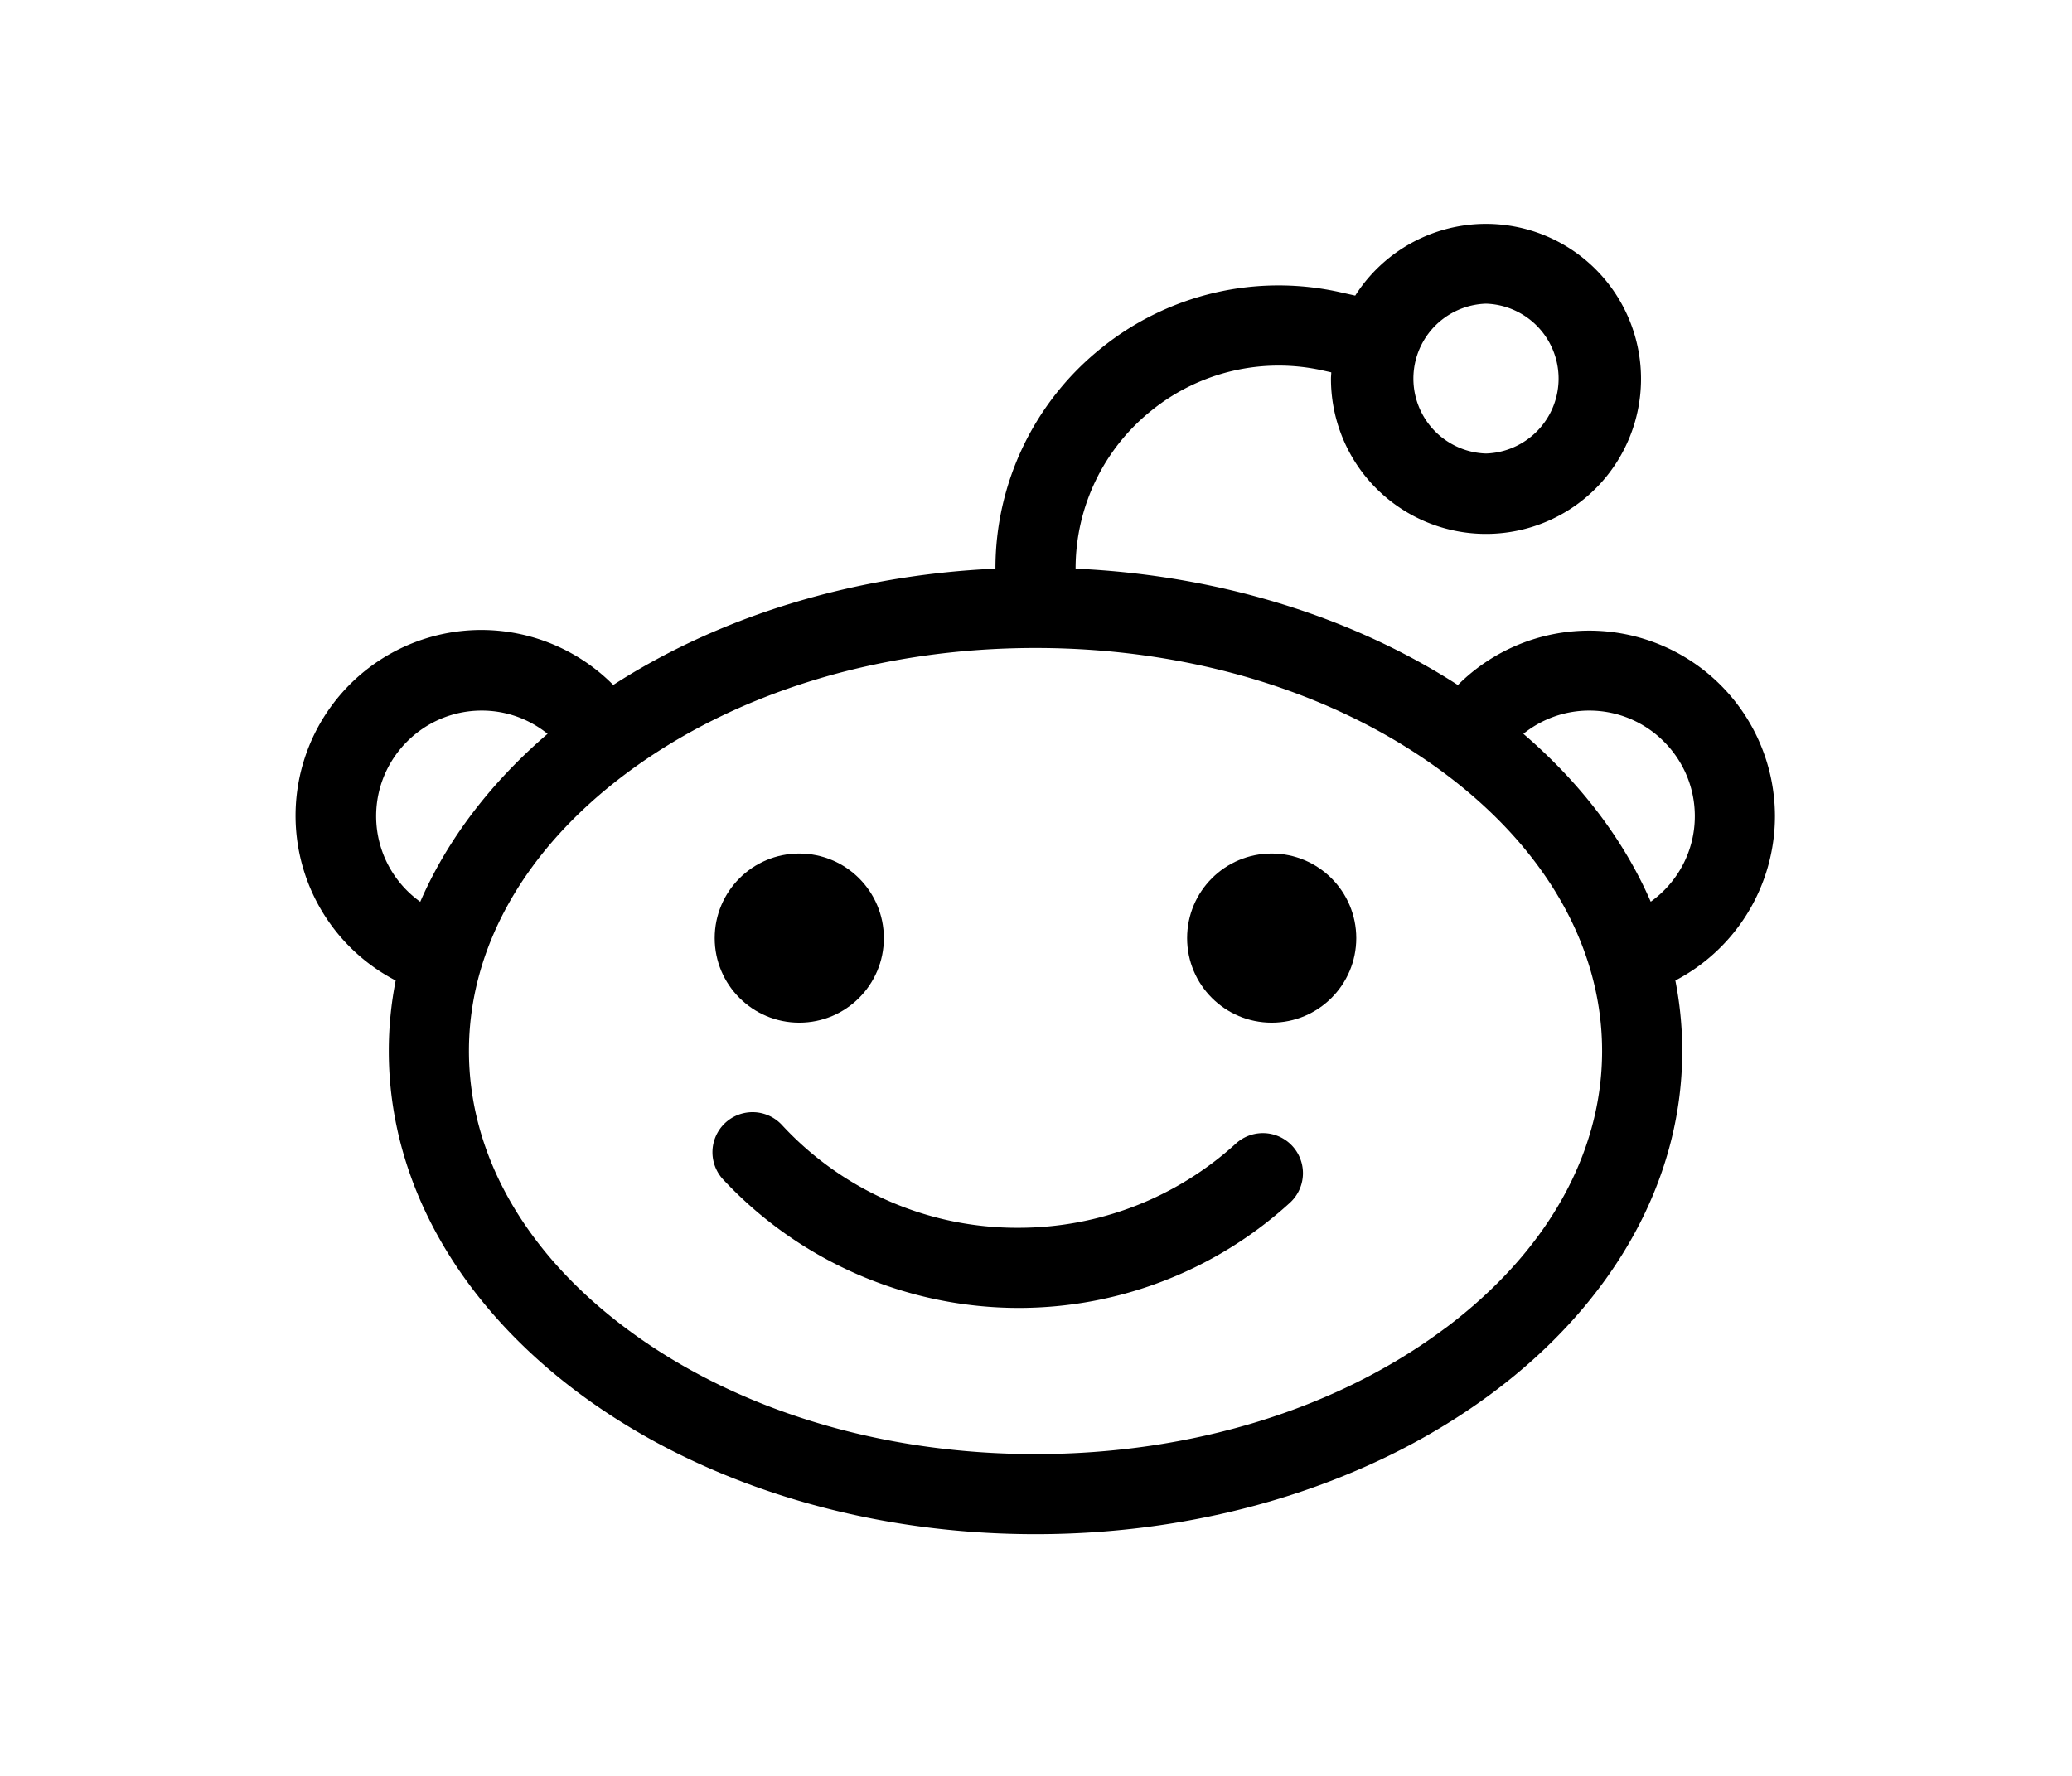 <svg xmlns="http://www.w3.org/2000/svg" viewBox="-2 -3 24 24" width="28" fill="currentColor"><path d="M19.986 8.029a2.51 2.51 0 0 0-4.285-1.771c-1.404-.906-3.197-1.483-5.166-1.573a2.734 2.734 0 0 1 1.028-2.139 2.735 2.735 0 0 1 2.315-.539l.112.025c0 .028-.004.056-.004.084a2.095 2.095 0 1 0 .328-1.121L14.113.95a3.812 3.812 0 0 0-3.228.752 3.812 3.812 0 0 0-1.433 2.983c-1.97.09-3.762.667-5.165 1.572a2.51 2.51 0 1 0-2.94 3.994c-.061.31-.093.628-.093.952 0 3.606 3.912 6.53 8.74 6.53 4.826 0 8.739-2.924 8.739-6.53 0-.324-.032-.641-.093-.952a2.508 2.508 0 0 0 1.346-2.222zm-3.905-6.925a1.013 1.013 0 0 1 0 2.025 1.013 1.013 0 0 1 0-2.025zM1.083 8.03c0-.787.64-1.427 1.427-1.427.337 0 .646.118.89.314-.763.655-1.354 1.425-1.721 2.27a1.423 1.423 0 0 1-.596-1.157zm14.442 6.923c-1.465 1.095-3.43 1.698-5.532 1.698s-4.067-.603-5.531-1.698c-1.37-1.023-2.125-2.355-2.125-3.75 0-1.394.754-2.725 2.125-3.75C5.926 6.359 7.89 5.757 9.993 5.757c2.103 0 4.067.602 5.532 1.697 1.37 1.024 2.125 2.355 2.125 3.75 0 1.394-.755 2.726-2.125 3.75zm2.782-5.767c-.367-.845-.958-1.614-1.721-2.269.244-.196.554-.314.89-.314.787 0 1.427.64 1.427 1.427 0 .476-.235.898-.596 1.156z"></path><circle cx="6.801" cy="9.678" r="1.143"></circle><circle cx="13.185" cy="9.678" r="1.143"></circle><path d="M12.701 12.455a4.357 4.357 0 0 1-2.94 1.138 4.325 4.325 0 0 1-3.195-1.39.541.541 0 1 0-.793.738 5.47 5.47 0 0 0 3.988 1.735 5.437 5.437 0 0 0 3.67-1.421.541.541 0 1 0-.73-.8z"></path></svg>